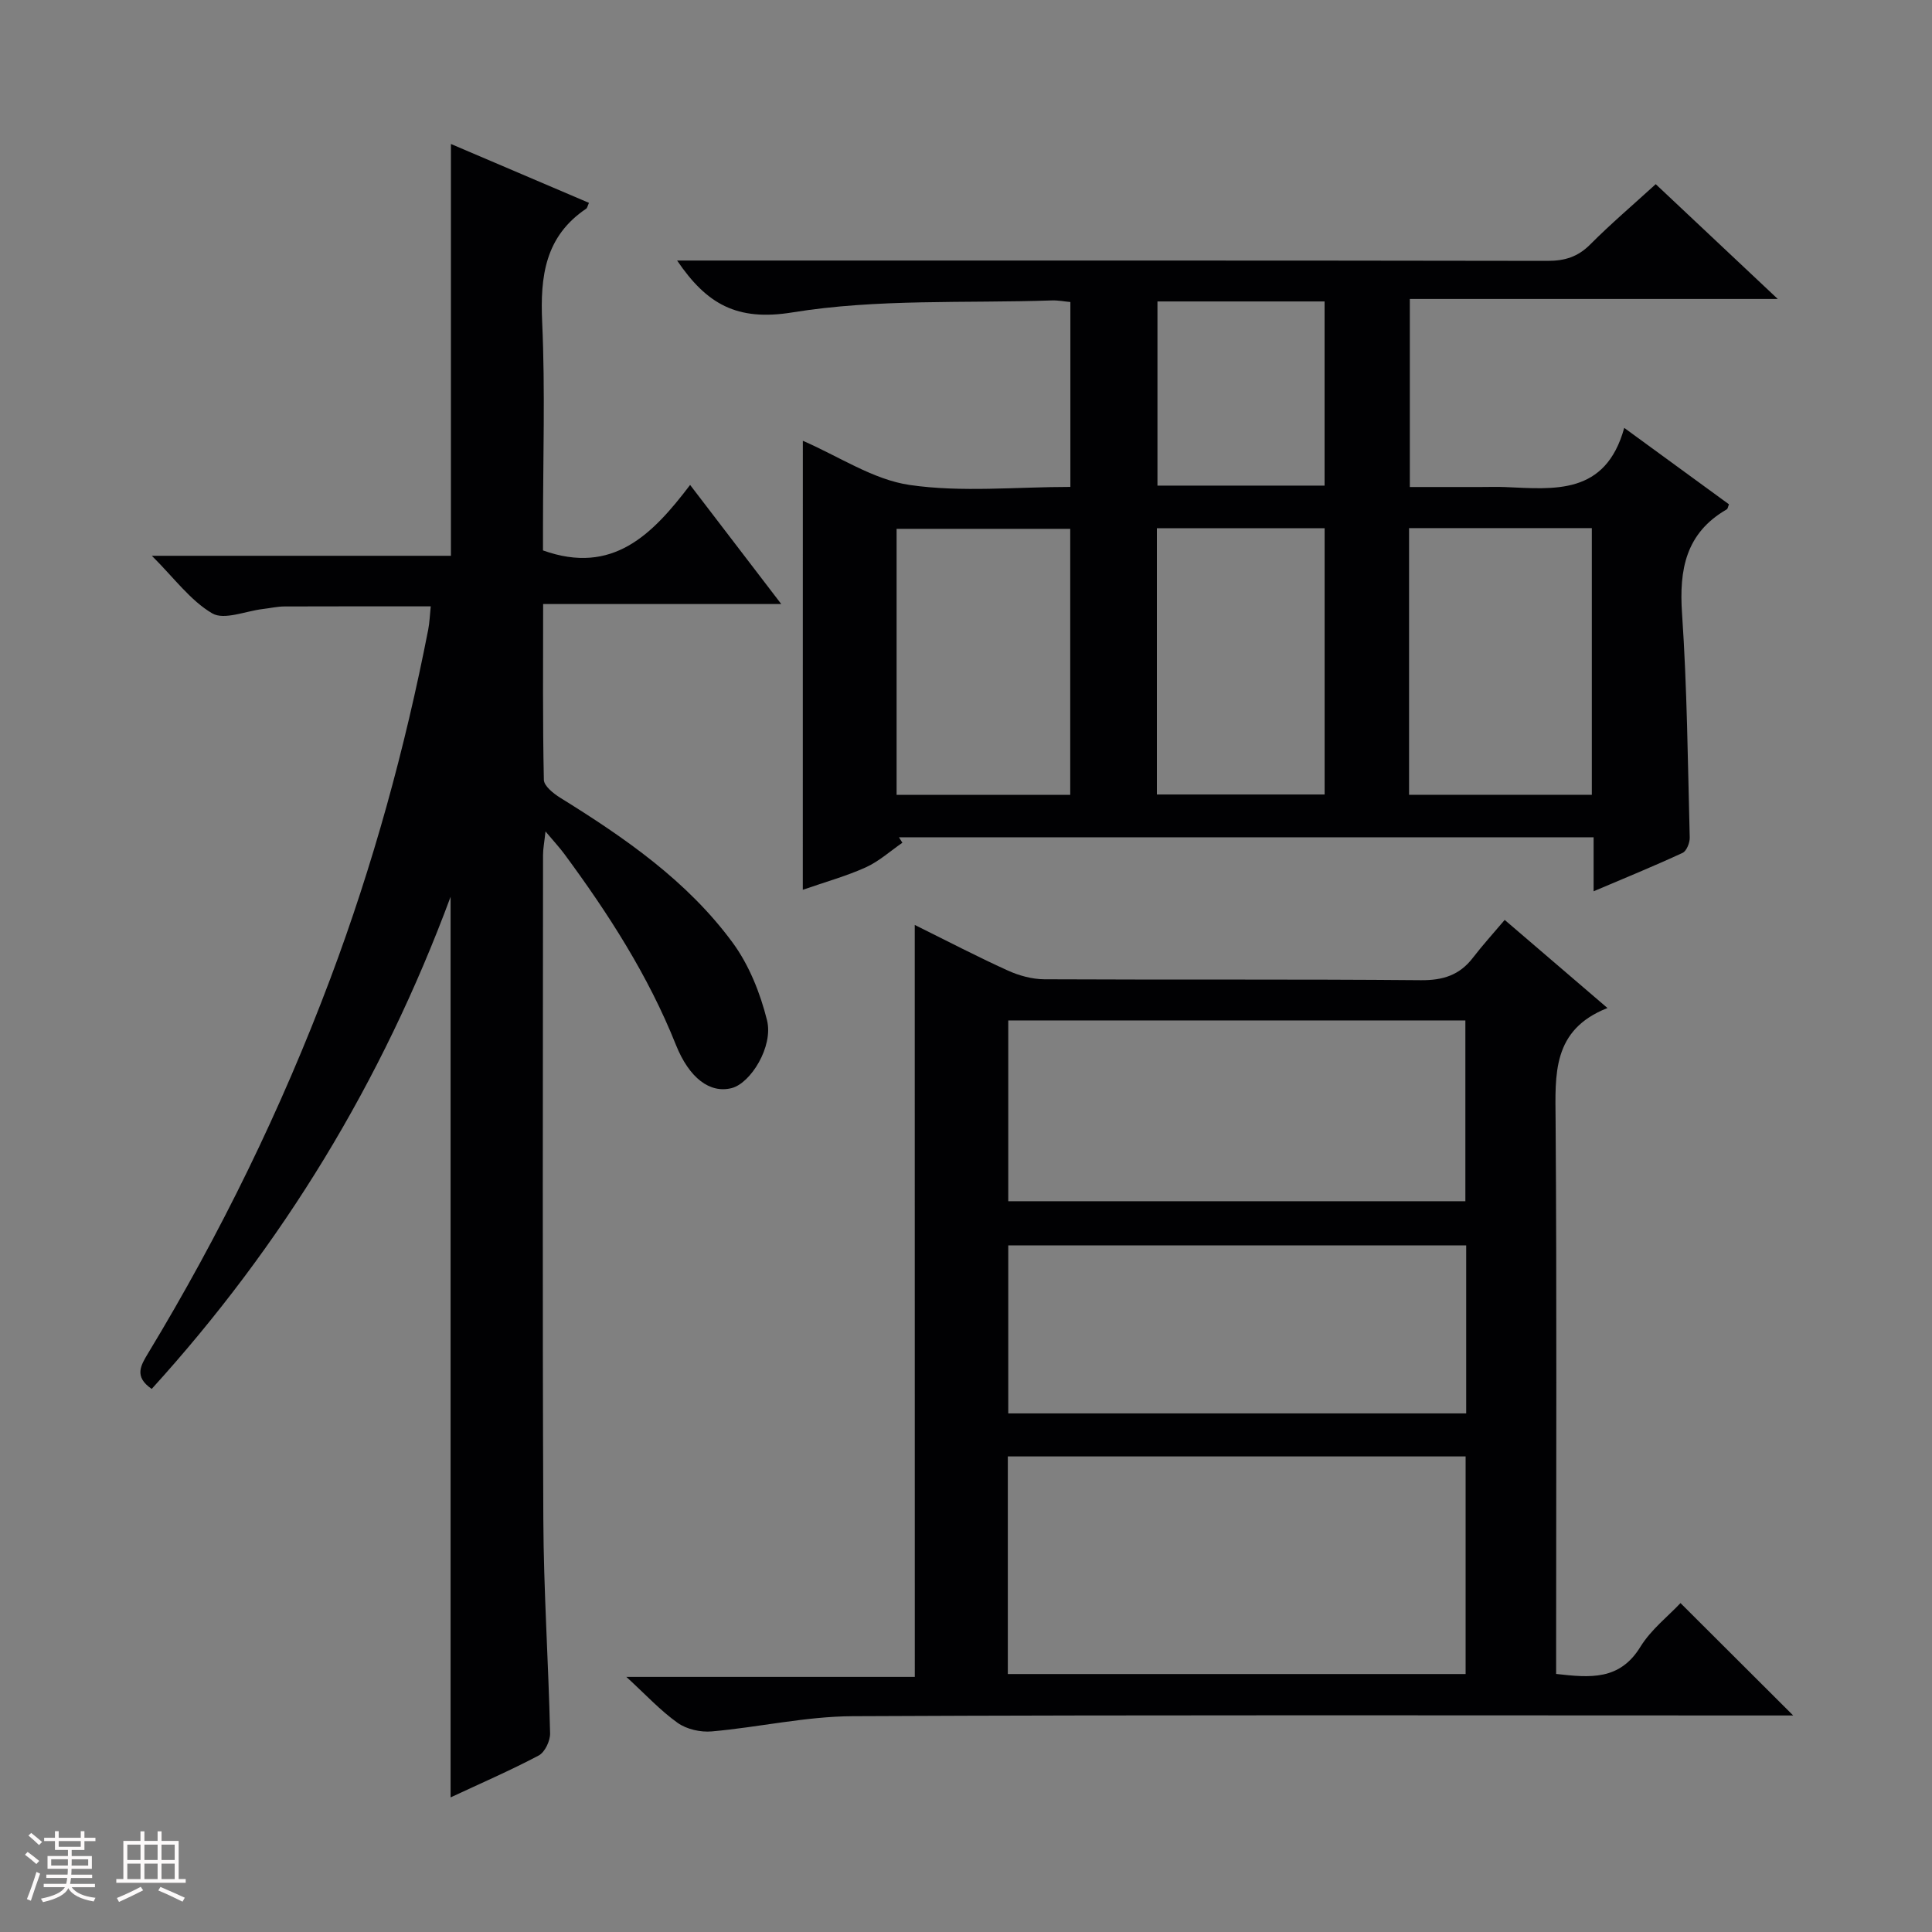 <svg enable-background="new 0 0 400 400" viewBox="0 0 400 400" xmlns="http://www.w3.org/2000/svg"><rect x="0" y="0" width="400" height="400" fill="#808080" stroke="none"/><path d="m5.17 384 .55-.58c.85.61 1.65 1.24 2.4 1.87l-.59.64c-.83-.73-1.62-1.38-2.36-1.93m1.22 9.53-.82-.34c.71-1.76 1.37-3.64 1.98-5.63.24.13.5.25.76.36-.6 1.67-1.24 3.54-1.92 5.61m-.5-13.5.57-.54c.56.44 1.31 1.06 2.26 1.87l-.64.64c-.68-.66-1.41-1.32-2.19-1.97m3.25.46h2.24v-1.36h.77v1.36h4.57v-1.36h.76v1.36h2.28v.69h-2.28v1.84h-2.64v1.26h4.18v2.64h-4.21c0 .45-.02.86-.05 1.21h4.32v.69h-4.38c-.04.34-.1.75-.19 1.22h5.15v.69h-4.82c.87 1.19 2.51 1.92 4.93 2.19-.17.31-.3.57-.37.76-2.77-.49-4.52-1.41-5.26-2.76-.56 1.26-2.3 2.23-5.24 2.9-.12-.24-.26-.48-.43-.72 2.73-.55 4.38-1.34 4.96-2.38h-4.38v-.69h4.65c.1-.38.17-.79.21-1.22h-4.32v-.69h4.4c.03-.34.05-.75.05-1.21h-4.2v-2.64h4.23v-1.26h-2.69v-1.84h-2.24zm1.46 4.46v1.29h3.45c.01-.4.02-.57.01-.53v-.32-.45h-3.46zm1.55-2.59h4.57v-1.19h-4.57zm6.11 2.59h-3.42v.77c-.01.19-.01.37-.02.53h3.44z" fill="#fcfafa"/><path d="m32.63 379.16h.82v1.98h3.54v7.89h1.46v.78h-14.37v-.78h1.46v-7.89h3.54v-1.98h.82v1.98h2.73zm-3.49 11.48.5.73c-1.61.82-3.28 1.63-5 2.41-.13-.27-.28-.55-.44-.82 1.75-.72 3.4-1.49 4.94-2.32m-2.78-5.55h2.73v-3.18h-2.73zm0 3.95h2.73v-3.2h-2.73zm3.54-3.95h2.73v-3.18h-2.73zm0 3.95h2.73v-3.2h-2.73zm7.89 4.68c-1.84-.92-3.51-1.7-5.02-2.32l.45-.73c1.89.8 3.57 1.55 5.04 2.23zm-1.62-11.81h-2.73v3.18h2.73zm-2.73 7.13h2.73v-3.2h-2.73z" fill="#fcfafa"/><g fill="#010103"><path d="m166.22 91.26c7.51 3.25 14.56 8.05 22.14 9.15 10.75 1.56 21.89.4 33.25.4 0-12.86 0-25.41 0-38.28-1.24-.11-2.52-.37-3.8-.33-17.95.61-36.16-.38-53.75 2.48-11.51 1.87-17.76-1.73-23.87-10.74h5.73c58.16 0 116.31-.03 174.47.07 3.58.01 6.29-.83 8.85-3.4 4.21-4.23 8.77-8.11 13.56-12.48 8.25 7.76 16.31 15.34 25.27 23.77-26.01 0-50.85 0-76.18 0v38.93h14.69c1.67 0 3.34-.06 5 .01 10.22.43 20.82 1.75 24.7-12.25 7.86 5.73 14.78 10.79 21.68 15.82-.19.47-.23.92-.46 1.05-8.48 4.9-9.88 12.44-9.25 21.58 1.05 15.42 1.19 30.9 1.59 46.36.03 1.08-.65 2.79-1.48 3.18-5.83 2.7-11.79 5.14-18.42 7.95 0-4.13 0-7.53 0-11.18-48.29 0-96.06 0-143.82 0 .24.38.48.76.71 1.13-2.51 1.73-4.85 3.86-7.59 5.1-4.05 1.83-8.38 3.02-13.03 4.64.01-31.15.01-61.93.01-92.96zm163.35 73.29c0-18.72 0-36.93 0-55.21-12.77 0-25.18 0-37.84 0v55.21zm-107.99.02c0-18.61 0-36.96 0-55.08-12.32 0-24.22 0-35.95 0v55.08zm52.67-55.2c-11.75 0-23.16 0-34.73 0v55.12h34.73c0-18.55 0-36.79 0-55.12zm-34.61-46.96v38.13h34.6c0-12.83 0-25.36 0-38.13-11.61 0-22.87 0-34.6 0z"/><path d="m93.29 372.13c0-62.2 0-123.8 0-186.46-14.25 38.41-34.82 72.11-61.88 101.89-3.73-2.55-2.26-4.88-.71-7.45 14.93-24.67 27.53-50.46 37.68-77.46 8.84-23.53 15.47-47.66 20.28-72.31.28-1.46.33-2.96.52-4.8-10.23 0-20.27-.02-30.32.02-1.48.01-2.96.36-4.44.53-3.56.42-8.01 2.35-10.48.9-4.52-2.65-7.86-7.3-12.5-11.92h61.92c0-28.49 0-56.54 0-85.26 9.51 4.05 19.03 8.12 28.58 12.19-.3.65-.35 1.06-.58 1.21-8.5 5.73-9.54 13.98-9.11 23.48.64 14.13.17 28.32.17 42.48v4.79c14.45 5.16 22.66-3.3 30.46-13.56 6.44 8.42 12.31 16.09 18.87 24.66-17 0-32.87 0-49.3 0 0 12.49-.11 24.45.15 36.4.03 1.27 1.98 2.83 3.38 3.7 13.37 8.29 26.3 17.21 35.71 30.01 3.4 4.63 5.71 10.44 7.11 16.05 1.36 5.45-3.39 13.06-7.32 14.06-4.47 1.14-8.77-2.02-11.55-8.98-5.72-14.33-13.98-27.15-23.08-39.48-.97-1.32-2.1-2.52-3.91-4.68-.24 2.25-.51 3.57-.51 4.88-.02 45.82-.14 91.65.06 137.47.06 14.79 1.06 29.57 1.4 44.37.04 1.56-1.08 3.92-2.36 4.6-5.85 3.09-11.94 5.73-18.24 8.67z"/><path d="m189.39 191.5c6.75 3.34 12.92 6.56 19.25 9.43 2.33 1.06 5.03 1.8 7.57 1.82 25.99.13 51.99-.04 77.98.19 4.59.04 8.01-1.06 10.77-4.66 2.02-2.63 4.27-5.1 6.57-7.82 7.45 6.38 13.97 11.98 21.28 18.24-11.52 4.53-10.81 13.78-10.74 23.3.26 36.16.11 72.32.11 108.48v6.09c7.04.8 13.15 1.37 17.43-5.59 2.22-3.61 5.79-6.38 8.32-9.08 7.75 7.73 15.45 15.41 23.33 23.27-1.48 0-3.38 0-5.28 0-63.15 0-126.31-.15-189.46.15-9.72.05-19.41 2.29-29.15 3.15-2.32.21-5.2-.44-7.06-1.76-3.6-2.56-6.66-5.89-10.63-9.53h59.72c-.01-51.96-.01-103.45-.01-155.68zm19.27 155.09h94.78c0-15.23 0-30.12 0-45.05-31.76 0-63.15 0-94.78 0zm.09-135.32v37.43h94.64c0-12.66 0-25.03 0-37.43-31.73 0-63.02 0-94.64 0zm0 81.36h94.81c0-11.71 0-23.12 0-34.79-31.74 0-63.25 0-94.81 0z"/></g></svg>